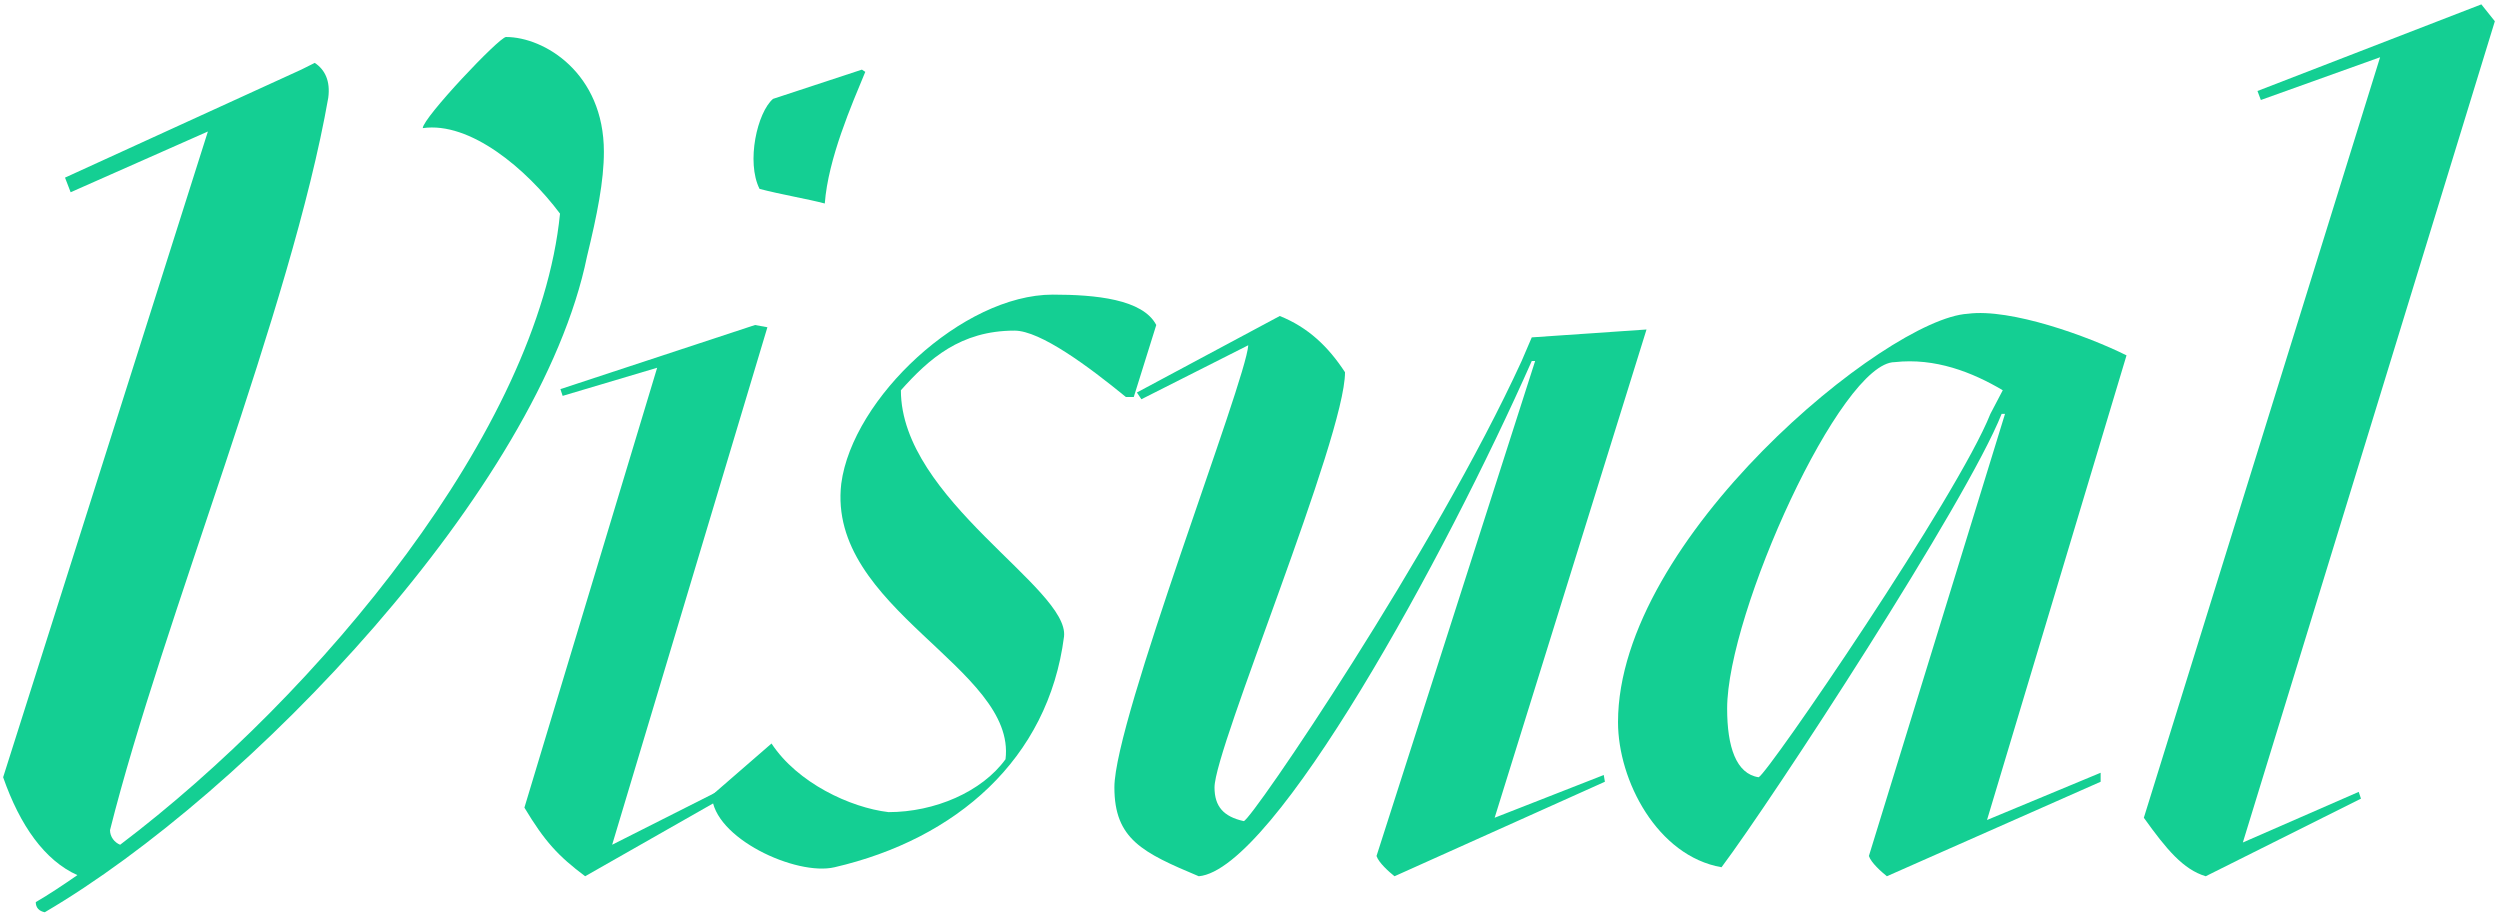 <svg width="160" height="59" viewBox="0 0 160 59" fill="none" xmlns="http://www.w3.org/2000/svg">
<path d="M38.649 9.712C38.649 11.584 38.217 13.744 37.569 16.408C34.545 31.24 15.897 50.752 2.865 58.384C2.505 58.312 2.289 58.096 2.289 57.736C3.153 57.232 4.017 56.656 4.953 56.008C2.865 55.072 1.281 52.84 0.201 49.744L13.305 8.416L4.521 12.304L4.161 11.368L19.281 4.456L20.145 4.024C20.793 4.456 21.153 5.176 21.009 6.256C18.633 19.792 10.425 39.664 7.041 53.128C7.041 53.56 7.329 53.92 7.689 54.064C20.433 44.416 34.473 27.496 35.841 13.672C33.681 10.792 30.081 7.768 27.057 8.2C27.057 7.552 31.953 2.368 32.385 2.368C34.833 2.368 38.649 4.672 38.649 9.712Z" fill="#14CF93"/>
<path d="M48.61 12.088C49.978 12.448 51.706 12.736 52.786 13.024C53.002 10.144 54.514 6.688 55.378 4.6L55.162 4.456L49.474 6.328C48.466 7.192 47.746 10.36 48.61 12.088ZM33.562 51.688L42.058 23.536L36.01 25.336L35.866 24.904L48.322 20.8L49.114 20.944L39.178 54.064L46.594 50.32L46.81 50.752L37.45 56.08C35.722 54.784 34.858 53.848 33.562 51.688Z" fill="#14CF93"/>
<path d="M49.377 47.584C51.033 50.104 54.417 51.688 56.865 51.976C59.817 51.976 62.841 50.68 64.353 48.592C65.073 42.76 52.905 38.944 53.841 30.952C54.561 25.48 61.617 18.856 67.377 18.856C70.113 18.856 73.137 19.144 74.001 20.8L72.561 25.408H72.057C69.681 23.464 66.585 21.16 64.929 21.16C61.473 21.16 59.457 22.96 57.657 24.976C57.657 31.96 68.457 37.648 68.097 40.744C67.089 48.592 61.185 53.704 53.409 55.504C50.961 56.08 45.633 53.632 45.561 50.896L49.377 47.584Z" fill="#14CF93"/>
<path d="M71.321 50.392C71.321 46.072 79.745 24.4 79.889 22.096L73.049 25.552L72.761 25.12L81.905 20.224C83.705 20.944 85.001 22.168 86.081 23.824C86.081 28 77.729 47.872 77.729 50.392C77.729 51.616 78.305 52.264 79.601 52.552C80.105 52.48 91.841 35.2 97.385 23.104L98.033 21.592L105.377 21.088L95.657 52.336L102.641 49.6L102.713 50.032L89.249 56.08C88.889 55.792 88.241 55.216 88.097 54.784L98.249 23.104H98.033C92.489 35.632 81.545 55.648 76.721 56.08C73.121 54.568 71.321 53.704 71.321 50.392Z" fill="#14CF93"/>
<path d="M103.553 46.216C103.553 34.48 120.761 20.368 125.945 20.08C128.681 19.72 133.649 21.52 136.097 22.744L127.169 52.48L134.441 49.456V50.032L120.761 56.08C120.401 55.792 119.753 55.216 119.609 54.784L128.321 26.488H128.105C125.873 32.104 113.417 51.184 110.177 55.504C106.073 54.784 103.553 49.96 103.553 46.216ZM110.537 45.352C110.537 47.8 111.113 49.528 112.553 49.744C113.129 49.528 125.297 31.744 127.385 26.488L128.177 24.976C126.233 23.824 123.857 22.888 121.265 23.176C117.809 23.176 110.537 39.232 110.537 45.352Z" fill="#14CF93"/>
<path d="M137.206 52.336L152.326 3.664L144.694 6.4L144.478 5.824L158.806 0.28L159.67 1.36L143.542 53.92L150.958 50.68L151.102 51.112L141.166 56.08C139.726 55.648 138.646 54.352 137.206 52.336Z" fill="#14CF93"/>
</svg>
